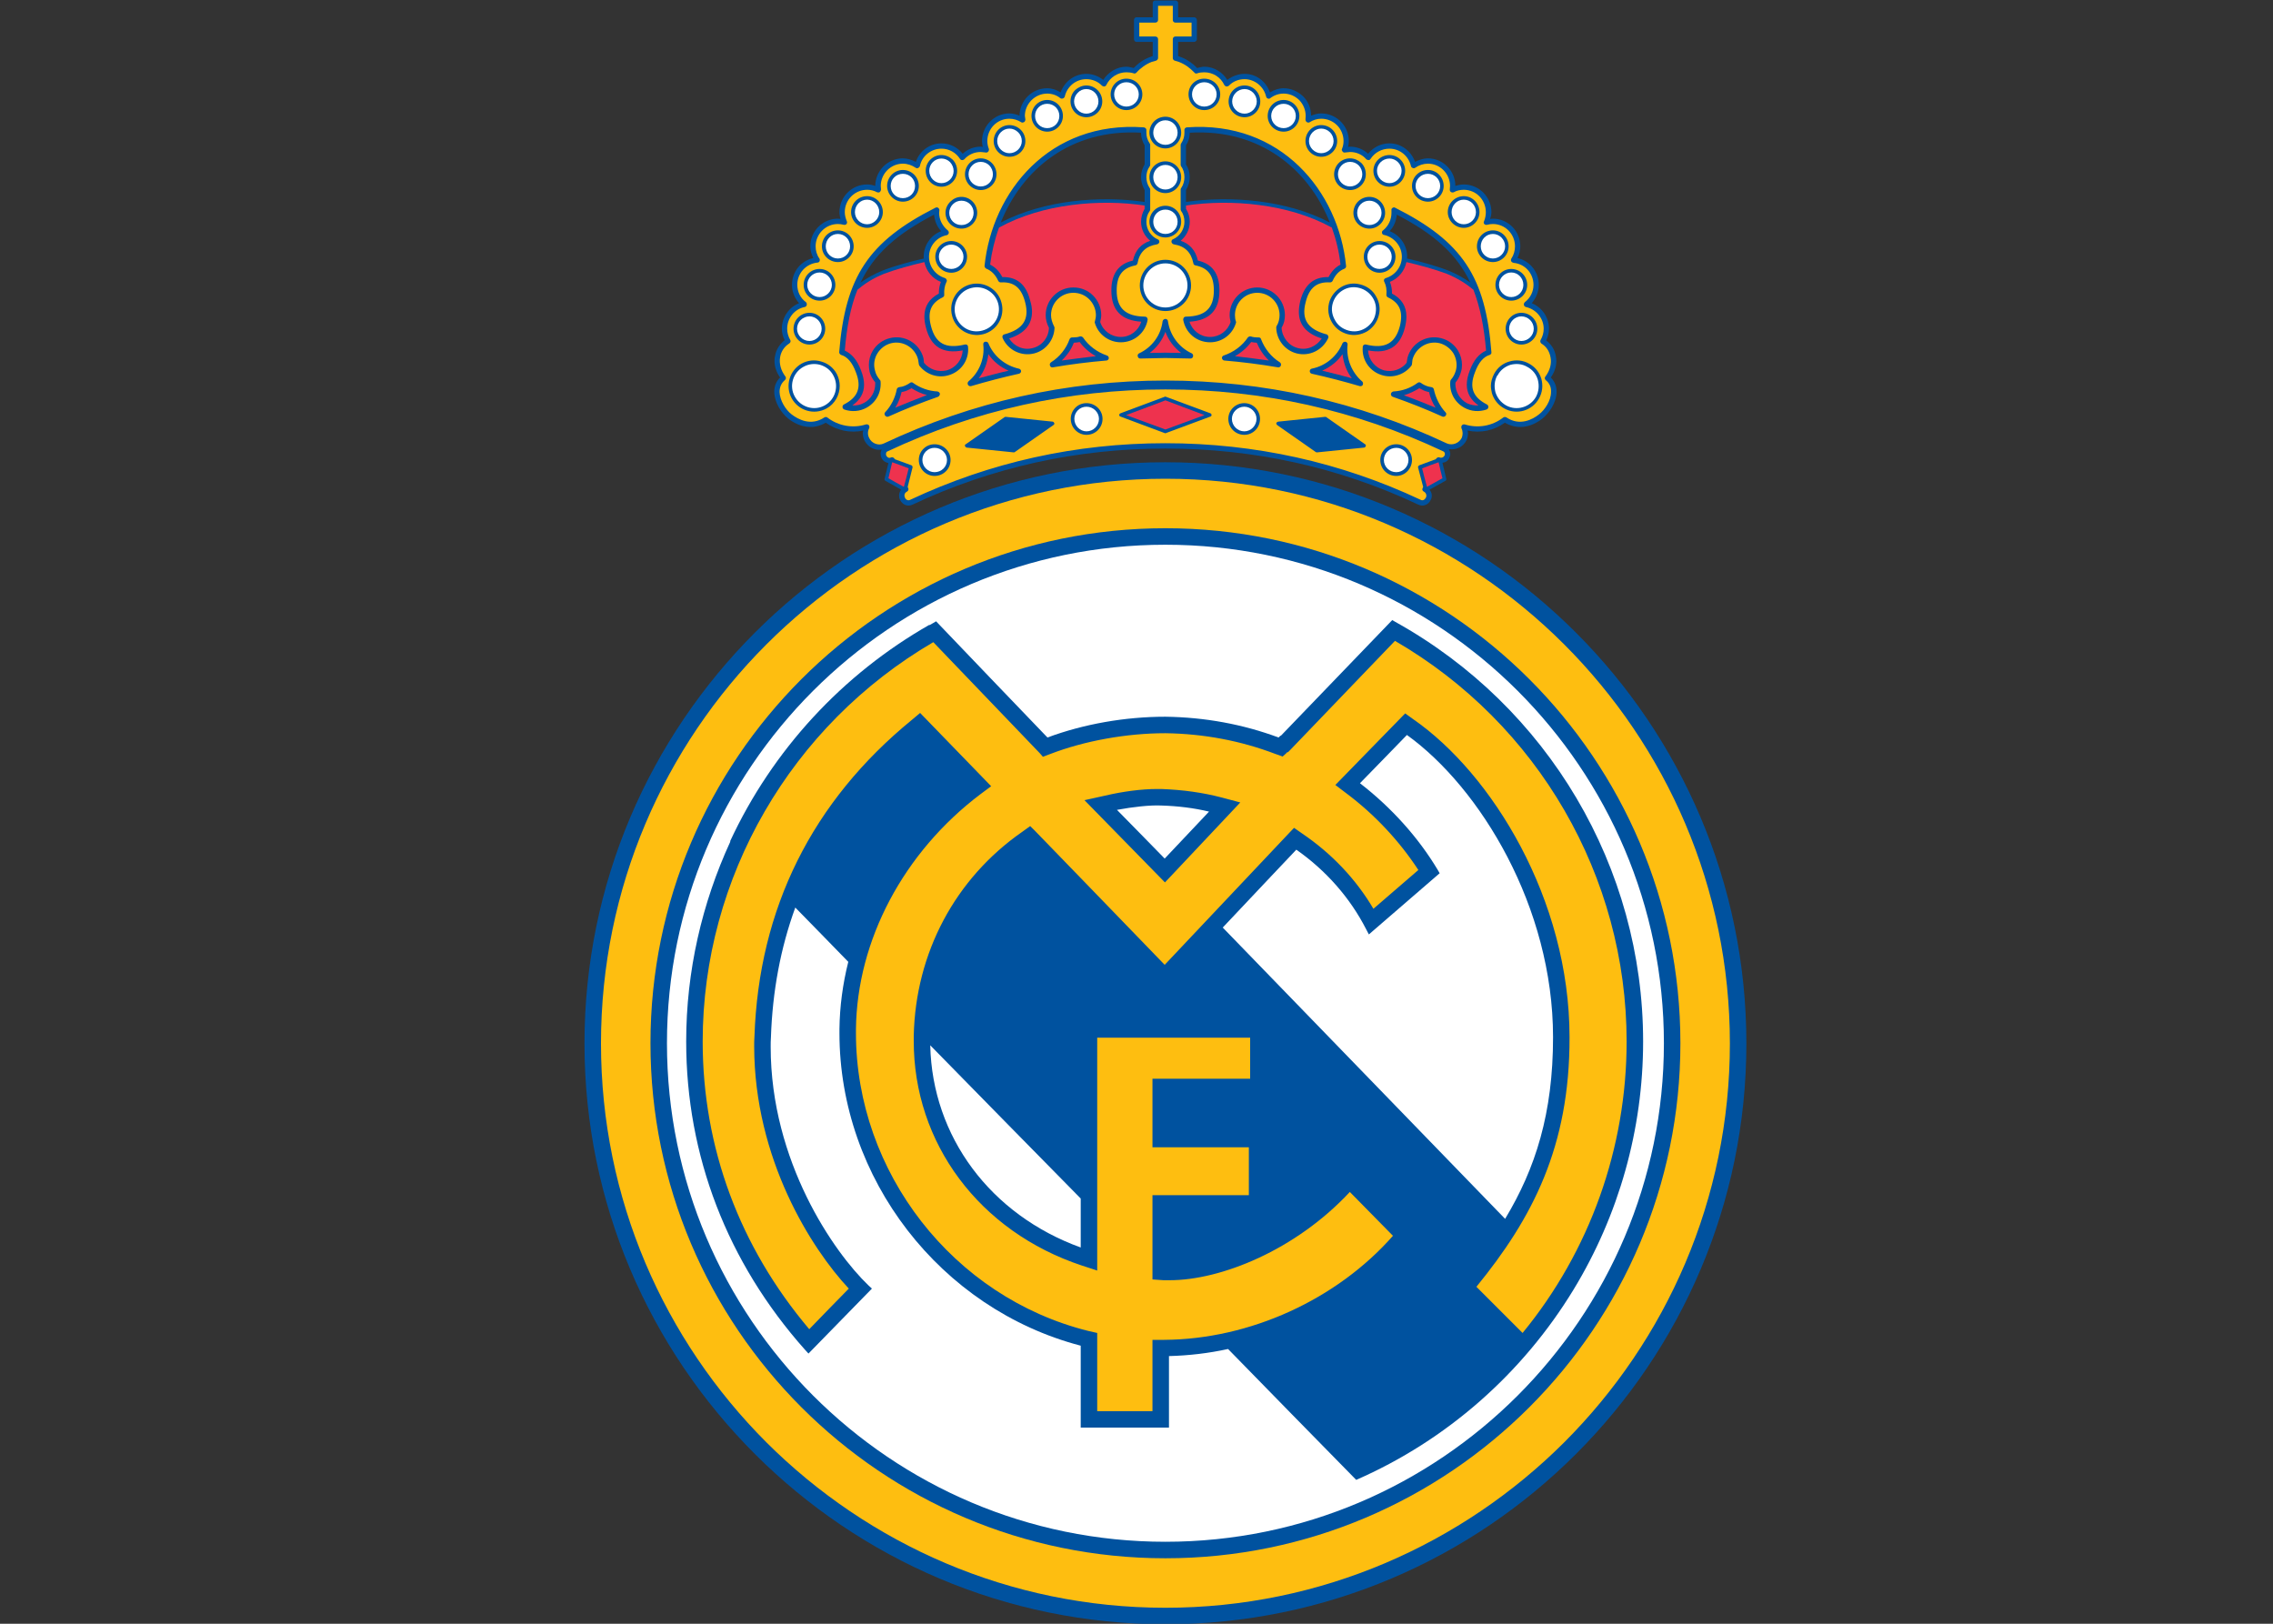 <?xml version="1.0" encoding="UTF-8"?>
<svg xmlns="http://www.w3.org/2000/svg" xmlns:xlink="http://www.w3.org/1999/xlink" width="35pt" height="25pt" viewBox="0 0 35 25" version="1.1">
<rect x="0" y="0" width="35" height="25" fill="#333333" stroke="none"/>
<g id="surface1">
<path style=" stroke:none;fill-rule:nonzero;fill:rgb(0%,32.157%,62.353%);fill-opacity:1;" d="M 23.879 5.812 C 23.934 5.734 23.965 5.648 23.965 5.559 C 23.965 5.535 23.961 5.508 23.957 5.484 C 23.941 5.383 23.887 5.301 23.809 5.242 C 23.836 5.184 23.852 5.125 23.852 5.062 C 23.852 4.887 23.742 4.73 23.586 4.668 C 23.652 4.59 23.695 4.492 23.695 4.387 C 23.695 4.184 23.555 4.016 23.367 3.973 C 23.395 3.918 23.41 3.855 23.41 3.793 C 23.41 3.559 23.223 3.367 22.988 3.367 C 22.973 3.367 22.961 3.371 22.945 3.371 C 22.957 3.336 22.965 3.301 22.965 3.266 C 22.965 3.031 22.773 2.84 22.539 2.84 C 22.496 2.84 22.453 2.848 22.41 2.863 C 22.41 2.629 22.219 2.438 21.988 2.438 C 21.918 2.438 21.852 2.461 21.789 2.492 C 21.73 2.324 21.574 2.207 21.395 2.207 C 21.266 2.207 21.148 2.266 21.066 2.367 C 20.992 2.297 20.891 2.258 20.789 2.258 C 20.789 2.258 20.77 2.258 20.758 2.262 C 20.766 2.23 20.77 2.203 20.77 2.172 C 20.77 1.938 20.578 1.746 20.344 1.746 C 20.289 1.746 20.238 1.762 20.188 1.781 C 20.188 1.668 20.145 1.562 20.066 1.484 C 19.984 1.406 19.879 1.359 19.766 1.359 C 19.691 1.359 19.621 1.383 19.555 1.422 C 19.496 1.254 19.344 1.137 19.164 1.137 C 19.066 1.137 18.977 1.172 18.898 1.23 C 18.824 1.109 18.691 1.027 18.543 1.027 C 18.508 1.027 18.469 1.039 18.434 1.047 C 18.363 0.973 18.277 0.914 18.184 0.879 C 18.184 0.879 18.16 0.871 18.141 0.863 C 18.141 0.824 18.141 0.695 18.141 0.645 C 18.203 0.645 18.387 0.645 18.387 0.645 C 18.41 0.645 18.43 0.625 18.43 0.602 L 18.43 0.309 C 18.43 0.285 18.41 0.266 18.387 0.266 C 18.387 0.266 18.203 0.266 18.141 0.266 C 18.141 0.207 18.141 0.047 18.141 0.047 C 18.141 0.023 18.121 0.008 18.098 0.008 L 17.789 0.008 C 17.766 0.008 17.75 0.023 17.75 0.047 C 17.75 0.047 17.75 0.207 17.75 0.266 C 17.688 0.266 17.5 0.266 17.5 0.266 C 17.477 0.266 17.461 0.285 17.461 0.309 L 17.461 0.602 C 17.461 0.625 17.477 0.645 17.5 0.645 C 17.5 0.645 17.688 0.645 17.75 0.645 C 17.75 0.695 17.75 0.824 17.75 0.863 C 17.727 0.871 17.707 0.879 17.707 0.879 C 17.609 0.914 17.527 0.973 17.457 1.047 C 17.418 1.039 17.383 1.027 17.344 1.027 C 17.199 1.027 17.066 1.109 16.988 1.23 C 16.914 1.172 16.824 1.137 16.727 1.137 C 16.547 1.137 16.391 1.254 16.332 1.422 C 16.27 1.383 16.199 1.359 16.125 1.359 C 15.891 1.359 15.703 1.547 15.699 1.781 C 15.652 1.762 15.598 1.746 15.543 1.746 C 15.312 1.746 15.121 1.938 15.121 2.172 C 15.121 2.199 15.125 2.23 15.133 2.262 C 15.117 2.258 15.102 2.258 15.102 2.258 C 14.996 2.258 14.898 2.297 14.824 2.367 C 14.742 2.266 14.625 2.207 14.496 2.207 C 14.316 2.207 14.16 2.324 14.102 2.492 C 14.039 2.461 13.973 2.438 13.902 2.438 C 13.668 2.438 13.48 2.629 13.477 2.863 C 13.438 2.848 13.395 2.84 13.352 2.84 C 13.117 2.84 12.926 3.031 12.926 3.266 C 12.926 3.301 12.934 3.336 12.941 3.371 C 12.93 3.371 12.914 3.367 12.902 3.367 C 12.668 3.367 12.477 3.559 12.477 3.793 C 12.477 3.855 12.496 3.918 12.523 3.973 C 12.332 4.016 12.195 4.184 12.195 4.387 C 12.195 4.492 12.234 4.59 12.305 4.668 C 12.148 4.73 12.039 4.887 12.039 5.062 C 12.039 5.125 12.055 5.184 12.082 5.238 C 12.004 5.301 11.949 5.383 11.934 5.484 C 11.926 5.508 11.926 5.535 11.926 5.559 C 11.926 5.648 11.957 5.734 12.012 5.812 C 11.953 5.871 11.922 5.945 11.922 6.031 C 11.922 6.031 11.922 6.035 11.922 6.035 C 11.926 6.203 12.035 6.363 12.137 6.445 C 12.328 6.594 12.539 6.613 12.715 6.508 C 12.883 6.629 13.094 6.672 13.293 6.629 C 13.289 6.641 13.285 6.652 13.285 6.668 C 13.285 6.703 13.293 6.742 13.309 6.777 C 13.34 6.84 13.391 6.887 13.453 6.91 C 13.496 6.926 13.535 6.93 13.578 6.922 C 13.574 6.93 13.57 6.938 13.566 6.945 C 13.555 6.977 13.559 7.016 13.574 7.051 C 13.59 7.086 13.617 7.109 13.652 7.121 C 13.66 7.125 13.668 7.129 13.68 7.129 L 13.621 7.371 C 13.617 7.383 13.621 7.395 13.633 7.402 L 13.875 7.539 C 13.855 7.566 13.844 7.598 13.844 7.633 C 13.844 7.652 13.848 7.676 13.859 7.695 C 13.895 7.773 13.977 7.805 14.051 7.77 C 15.27 7.195 16.578 6.906 17.945 6.906 C 19.312 6.906 20.621 7.195 21.84 7.77 C 21.914 7.805 21.996 7.773 22.031 7.695 C 22.043 7.676 22.047 7.652 22.047 7.633 C 22.047 7.598 22.035 7.566 22.012 7.539 L 22.258 7.402 C 22.27 7.395 22.273 7.383 22.27 7.371 L 22.211 7.125 C 22.254 7.121 22.297 7.098 22.316 7.051 C 22.324 7.031 22.332 7.012 22.332 6.988 C 22.332 6.973 22.328 6.957 22.324 6.945 C 22.32 6.934 22.312 6.926 22.309 6.914 C 22.418 6.934 22.531 6.883 22.582 6.777 C 22.598 6.742 22.605 6.703 22.605 6.668 C 22.605 6.652 22.598 6.641 22.598 6.629 C 22.797 6.672 23.008 6.629 23.172 6.508 C 23.352 6.613 23.559 6.594 23.75 6.445 C 23.852 6.363 23.965 6.203 23.969 6.035 C 23.969 6.035 23.969 6.031 23.969 6.031 C 23.969 5.945 23.938 5.871 23.879 5.812 Z M 14.223 3.953 C 14.223 3.965 14.223 3.973 14.227 3.98 C 14.02 4.027 13.785 4.09 13.594 4.164 C 13.457 4.219 13.344 4.285 13.25 4.352 C 13.457 3.914 13.809 3.602 14.383 3.305 C 14.391 3.398 14.426 3.488 14.492 3.559 C 14.332 3.621 14.223 3.777 14.223 3.953 Z M 17.625 2.531 C 17.59 2.59 17.57 2.656 17.57 2.727 C 17.57 2.797 17.59 2.863 17.625 2.926 C 17.625 2.934 17.625 3.027 17.625 3.109 C 16.953 3.012 16.086 3.074 15.41 3.426 C 15.734 2.617 16.48 1.98 17.57 2.043 C 17.57 2.113 17.59 2.18 17.625 2.238 C 17.625 2.254 17.625 2.516 17.625 2.531 Z M 18.262 3.109 C 18.262 3.027 18.262 2.934 18.262 2.926 C 18.301 2.863 18.32 2.797 18.32 2.727 C 18.32 2.656 18.301 2.59 18.262 2.531 C 18.262 2.516 18.262 2.254 18.262 2.238 C 18.301 2.18 18.32 2.113 18.32 2.043 C 19.41 1.98 20.156 2.617 20.477 3.426 C 19.805 3.074 18.938 3.012 18.262 3.109 Z M 22.297 4.164 C 22.105 4.09 21.871 4.027 21.664 3.98 C 21.664 3.973 21.668 3.965 21.668 3.953 C 21.668 3.777 21.559 3.621 21.398 3.559 C 21.465 3.488 21.5 3.398 21.508 3.305 C 22.082 3.602 22.434 3.914 22.641 4.352 C 22.547 4.285 22.434 4.219 22.297 4.164 Z M 22.297 4.164 "/>
<path style=" stroke:none;fill-rule:nonzero;fill:rgb(93.333%,19.608%,30.588%);fill-opacity:1;" d="M 22.766 6.242 C 22.703 6.246 22.641 6.234 22.586 6.207 C 22.477 6.145 22.41 6.031 22.41 5.91 C 22.41 5.902 22.414 5.895 22.414 5.887 C 22.453 5.84 22.48 5.785 22.496 5.727 C 22.508 5.691 22.512 5.652 22.512 5.617 C 22.512 5.543 22.492 5.469 22.453 5.402 C 22.395 5.305 22.301 5.234 22.191 5.207 C 21.965 5.148 21.73 5.285 21.672 5.512 C 21.672 5.512 21.664 5.559 21.66 5.586 C 21.578 5.688 21.445 5.734 21.316 5.703 C 21.172 5.664 21.074 5.539 21.066 5.395 C 21.371 5.453 21.559 5.34 21.633 5.043 C 21.648 4.984 21.656 4.926 21.656 4.875 C 21.656 4.715 21.582 4.598 21.434 4.52 C 21.434 4.512 21.434 4.508 21.434 4.504 C 21.434 4.445 21.422 4.391 21.402 4.34 C 21.531 4.289 21.629 4.172 21.656 4.035 C 21.859 4.082 22.09 4.145 22.277 4.215 C 22.449 4.285 22.586 4.375 22.688 4.461 C 22.789 4.723 22.852 5.027 22.883 5.398 C 22.777 5.445 22.691 5.543 22.633 5.703 C 22.602 5.781 22.586 5.855 22.586 5.922 C 22.586 6.055 22.648 6.16 22.766 6.242 Z M 22.766 6.242 "/>
<path style=" stroke:none;fill-rule:nonzero;fill:rgb(93.333%,19.608%,30.588%);fill-opacity:1;" d="M 20.352 5.211 C 20.273 5.332 20.129 5.398 19.984 5.359 C 19.844 5.324 19.742 5.195 19.734 5.047 C 19.77 4.988 19.785 4.922 19.785 4.852 C 19.785 4.617 19.594 4.426 19.359 4.426 C 19.125 4.426 18.934 4.617 18.934 4.852 C 18.934 4.887 18.941 4.922 18.949 4.957 C 18.906 5.094 18.777 5.188 18.633 5.188 C 18.484 5.188 18.359 5.09 18.316 4.953 C 18.625 4.934 18.777 4.777 18.777 4.473 C 18.777 4.215 18.668 4.062 18.445 4.012 C 18.41 3.855 18.32 3.754 18.18 3.707 C 18.266 3.637 18.32 3.531 18.32 3.414 C 18.32 3.344 18.301 3.277 18.262 3.215 C 18.262 3.211 18.262 3.191 18.262 3.164 C 18.949 3.062 19.836 3.133 20.508 3.504 C 20.574 3.688 20.621 3.883 20.641 4.074 C 20.566 4.113 20.504 4.176 20.457 4.266 C 20.23 4.262 20.09 4.379 20.023 4.629 C 20.008 4.691 20 4.75 20 4.801 C 20 5 20.117 5.137 20.352 5.211 Z M 20.352 5.211 "/>
<path style=" stroke:none;fill-rule:nonzero;fill:rgb(93.333%,19.608%,30.588%);fill-opacity:1;" d="M 17.711 3.707 C 17.57 3.754 17.48 3.855 17.445 4.012 C 17.223 4.062 17.113 4.215 17.113 4.473 C 17.113 4.777 17.266 4.934 17.574 4.953 C 17.531 5.09 17.406 5.188 17.258 5.188 C 17.113 5.188 16.984 5.094 16.941 4.957 C 16.949 4.922 16.957 4.887 16.957 4.852 C 16.957 4.738 16.91 4.629 16.832 4.551 C 16.75 4.469 16.645 4.426 16.527 4.426 C 16.293 4.426 16.102 4.617 16.102 4.852 C 16.102 4.922 16.121 4.988 16.152 5.047 C 16.148 5.195 16.047 5.324 15.902 5.359 C 15.758 5.398 15.613 5.332 15.539 5.211 C 15.773 5.137 15.891 5 15.891 4.801 C 15.891 4.75 15.883 4.691 15.863 4.629 C 15.801 4.379 15.66 4.262 15.434 4.266 C 15.387 4.176 15.324 4.113 15.246 4.074 C 15.27 3.883 15.316 3.688 15.383 3.504 C 16.055 3.133 16.941 3.062 17.625 3.164 C 17.625 3.191 17.625 3.211 17.625 3.215 C 17.59 3.277 17.57 3.344 17.57 3.414 C 17.57 3.531 17.625 3.637 17.711 3.707 Z M 17.711 3.707 "/>
<path style=" stroke:none;fill-rule:nonzero;fill:rgb(93.333%,19.608%,30.588%);fill-opacity:1;" d="M 14.457 4.52 C 14.309 4.598 14.234 4.715 14.234 4.875 C 14.234 4.926 14.242 4.984 14.258 5.043 C 14.332 5.34 14.52 5.453 14.824 5.395 C 14.816 5.539 14.719 5.664 14.574 5.703 C 14.445 5.734 14.312 5.688 14.227 5.586 C 14.227 5.562 14.219 5.512 14.219 5.512 C 14.16 5.285 13.926 5.148 13.699 5.207 C 13.59 5.234 13.496 5.305 13.438 5.402 C 13.398 5.469 13.379 5.543 13.379 5.617 C 13.379 5.652 13.383 5.691 13.391 5.727 C 13.406 5.785 13.438 5.84 13.477 5.887 C 13.477 5.895 13.477 5.902 13.477 5.91 C 13.477 6.031 13.414 6.145 13.305 6.203 C 13.25 6.234 13.188 6.246 13.125 6.242 C 13.242 6.16 13.305 6.055 13.305 5.922 C 13.305 5.855 13.289 5.781 13.258 5.703 C 13.199 5.543 13.113 5.445 13.008 5.398 C 13.039 5.027 13.098 4.723 13.203 4.461 C 13.305 4.375 13.438 4.285 13.613 4.215 C 13.801 4.145 14.031 4.082 14.234 4.035 C 14.262 4.172 14.355 4.289 14.488 4.34 C 14.469 4.391 14.457 4.445 14.457 4.504 C 14.457 4.508 14.457 4.512 14.457 4.52 Z M 14.457 4.52 "/>
<path style=" stroke:none;fill-rule:nonzero;fill:rgb(93.333%,19.608%,30.588%);fill-opacity:1;" d="M 21.617 6.086 C 21.699 6.062 21.781 6.023 21.855 5.977 C 21.895 6 21.934 6.02 21.98 6.031 C 21.98 6.031 21.992 6.035 22.004 6.035 C 22.023 6.121 22.059 6.203 22.105 6.277 C 21.945 6.211 21.781 6.145 21.617 6.086 Z M 21.617 6.086 "/>
<path style=" stroke:none;fill-rule:nonzero;fill:rgb(93.333%,19.608%,30.588%);fill-opacity:1;" d="M 17.945 5.43 C 17.945 5.43 17.816 5.434 17.703 5.434 C 17.812 5.352 17.898 5.238 17.945 5.109 C 17.992 5.238 18.078 5.352 18.188 5.434 C 18.074 5.434 17.945 5.43 17.945 5.43 Z M 17.945 5.43 "/>
<path style=" stroke:none;fill-rule:nonzero;fill:rgb(93.333%,19.608%,30.588%);fill-opacity:1;" d="M 13.785 6.277 C 13.832 6.203 13.863 6.121 13.883 6.035 C 13.898 6.035 13.91 6.031 13.91 6.031 C 13.957 6.02 13.996 6 14.035 5.977 C 14.109 6.023 14.188 6.062 14.273 6.082 C 14.109 6.145 13.945 6.211 13.785 6.277 Z M 13.785 6.277 "/>
<path style=" stroke:none;fill-rule:nonzero;fill:rgb(93.333%,19.608%,30.588%);fill-opacity:1;" d="M 15.07 5.824 C 15.156 5.719 15.203 5.586 15.219 5.453 C 15.297 5.566 15.402 5.652 15.531 5.707 C 15.375 5.742 15.223 5.785 15.07 5.824 Z M 15.07 5.824 "/>
<path style=" stroke:none;fill-rule:nonzero;fill:rgb(93.333%,19.608%,30.588%);fill-opacity:1;" d="M 16.348 5.551 C 16.43 5.473 16.496 5.379 16.535 5.277 C 16.566 5.277 16.594 5.27 16.625 5.266 C 16.691 5.355 16.777 5.43 16.875 5.484 C 16.699 5.504 16.523 5.527 16.348 5.551 Z M 16.348 5.551 "/>
<path style=" stroke:none;fill-rule:nonzero;fill:rgb(93.333%,19.608%,30.588%);fill-opacity:1;" d="M 19.016 5.484 C 19.113 5.43 19.199 5.355 19.266 5.266 C 19.293 5.27 19.324 5.277 19.352 5.277 C 19.395 5.379 19.457 5.473 19.539 5.551 C 19.367 5.527 19.191 5.504 19.016 5.484 Z M 19.016 5.484 "/>
<path style=" stroke:none;fill-rule:nonzero;fill:rgb(93.333%,19.608%,30.588%);fill-opacity:1;" d="M 20.359 5.707 C 20.484 5.652 20.594 5.566 20.672 5.453 C 20.688 5.586 20.734 5.719 20.816 5.824 C 20.668 5.785 20.512 5.742 20.359 5.707 Z M 20.359 5.707 "/>
<path style=" stroke:none;fill-rule:nonzero;fill:rgb(100%,100%,100%);fill-opacity:1;" d="M 17.156 1.453 C 17.156 1.348 17.242 1.266 17.344 1.266 C 17.449 1.266 17.535 1.348 17.535 1.453 C 17.535 1.559 17.449 1.641 17.344 1.641 C 17.242 1.641 17.156 1.559 17.156 1.453 Z M 17.156 1.453 "/>
<path style=" stroke:none;fill-rule:nonzero;fill:rgb(100%,100%,100%);fill-opacity:1;" d="M 17.758 2.043 C 17.758 1.938 17.84 1.852 17.945 1.852 C 18.051 1.852 18.133 1.938 18.133 2.043 C 18.133 2.145 18.051 2.23 17.945 2.23 C 17.84 2.23 17.758 2.145 17.758 2.043 Z M 17.758 2.043 "/>
<path style=" stroke:none;fill-rule:nonzero;fill:rgb(100%,100%,100%);fill-opacity:1;" d="M 17.758 2.727 C 17.758 2.625 17.84 2.539 17.945 2.539 C 18.051 2.539 18.133 2.625 18.133 2.727 C 18.133 2.832 18.051 2.918 17.945 2.918 C 17.84 2.918 17.758 2.832 17.758 2.727 Z M 17.758 2.727 "/>
<path style=" stroke:none;fill-rule:nonzero;fill:rgb(100%,100%,100%);fill-opacity:1;" d="M 17.758 3.414 C 17.758 3.309 17.84 3.227 17.945 3.227 C 18.051 3.227 18.133 3.309 18.133 3.414 C 18.133 3.52 18.051 3.602 17.945 3.602 C 17.84 3.602 17.758 3.52 17.758 3.414 Z M 17.758 3.414 "/>
<path style=" stroke:none;fill-rule:nonzero;fill:rgb(100%,100%,100%);fill-opacity:1;" d="M 16.539 1.562 C 16.539 1.512 16.559 1.465 16.594 1.43 C 16.629 1.391 16.676 1.371 16.727 1.371 C 16.832 1.371 16.914 1.457 16.914 1.562 C 16.914 1.664 16.832 1.75 16.727 1.75 C 16.625 1.75 16.539 1.664 16.539 1.562 Z M 16.539 1.562 "/>
<path style=" stroke:none;fill-rule:nonzero;fill:rgb(100%,100%,100%);fill-opacity:1;" d="M 15.938 1.785 C 15.938 1.68 16.02 1.598 16.125 1.598 C 16.23 1.598 16.312 1.68 16.312 1.785 C 16.312 1.891 16.23 1.973 16.125 1.973 C 16.02 1.973 15.938 1.891 15.938 1.785 Z M 15.938 1.785 "/>
<path style=" stroke:none;fill-rule:nonzero;fill:rgb(100%,100%,100%);fill-opacity:1;" d="M 15.355 2.172 C 15.355 2.066 15.441 1.98 15.543 1.98 C 15.594 1.98 15.641 2 15.68 2.039 C 15.715 2.074 15.734 2.121 15.734 2.172 C 15.734 2.273 15.648 2.359 15.543 2.359 C 15.441 2.359 15.355 2.273 15.355 2.172 Z M 15.355 2.172 "/>
<path style=" stroke:none;fill-rule:nonzero;fill:rgb(100%,100%,100%);fill-opacity:1;" d="M 14.914 2.684 C 14.914 2.578 14.996 2.492 15.102 2.492 C 15.207 2.492 15.289 2.578 15.289 2.684 C 15.289 2.785 15.207 2.871 15.102 2.871 C 14.996 2.871 14.914 2.785 14.914 2.684 Z M 14.914 2.684 "/>
<path style=" stroke:none;fill-rule:nonzero;fill:rgb(100%,100%,100%);fill-opacity:1;" d="M 14.309 2.629 C 14.309 2.527 14.391 2.441 14.496 2.441 C 14.547 2.441 14.594 2.461 14.629 2.496 C 14.664 2.535 14.684 2.582 14.684 2.633 C 14.684 2.734 14.602 2.82 14.496 2.82 C 14.391 2.82 14.309 2.734 14.309 2.629 Z M 14.309 2.629 "/>
<path style=" stroke:none;fill-rule:nonzero;fill:rgb(100%,100%,100%);fill-opacity:1;" d="M 13.715 2.863 C 13.715 2.758 13.797 2.676 13.902 2.676 C 14.008 2.676 14.09 2.758 14.09 2.863 C 14.09 2.969 14.008 3.051 13.902 3.051 C 13.797 3.051 13.715 2.969 13.715 2.863 Z M 13.715 2.863 "/>
<path style=" stroke:none;fill-rule:nonzero;fill:rgb(100%,100%,100%);fill-opacity:1;" d="M 13.164 3.266 C 13.164 3.16 13.246 3.074 13.352 3.074 C 13.453 3.074 13.539 3.16 13.539 3.266 C 13.539 3.367 13.453 3.453 13.352 3.453 C 13.246 3.453 13.164 3.367 13.164 3.266 Z M 13.164 3.266 "/>
<path style=" stroke:none;fill-rule:nonzero;fill:rgb(100%,100%,100%);fill-opacity:1;" d="M 12.715 3.793 C 12.715 3.688 12.797 3.602 12.902 3.602 C 13.008 3.602 13.09 3.688 13.09 3.793 C 13.09 3.895 13.008 3.98 12.902 3.98 C 12.797 3.98 12.715 3.895 12.715 3.793 Z M 12.715 3.793 "/>
<path style=" stroke:none;fill-rule:nonzero;fill:rgb(100%,100%,100%);fill-opacity:1;" d="M 12.43 4.387 C 12.43 4.281 12.516 4.195 12.621 4.195 C 12.723 4.195 12.809 4.281 12.809 4.387 C 12.809 4.488 12.723 4.574 12.621 4.574 C 12.516 4.574 12.43 4.488 12.43 4.387 Z M 12.43 4.387 "/>
<path style=" stroke:none;fill-rule:nonzero;fill:rgb(100%,100%,100%);fill-opacity:1;" d="M 12.273 5.062 C 12.273 4.957 12.359 4.871 12.465 4.871 C 12.566 4.871 12.652 4.957 12.652 5.062 C 12.652 5.164 12.566 5.25 12.465 5.25 C 12.359 5.25 12.273 5.164 12.273 5.062 Z M 12.273 5.062 "/>
<path style=" stroke:none;fill-rule:nonzero;fill:rgb(100%,100%,100%);fill-opacity:1;" d="M 14.617 3.277 C 14.617 3.227 14.637 3.18 14.672 3.145 C 14.707 3.109 14.754 3.09 14.805 3.09 C 14.91 3.09 14.992 3.172 14.992 3.277 C 14.992 3.383 14.91 3.465 14.805 3.465 C 14.699 3.465 14.617 3.383 14.617 3.277 Z M 14.617 3.277 "/>
<path style=" stroke:none;fill-rule:nonzero;fill:rgb(100%,100%,100%);fill-opacity:1;" d="M 14.457 3.953 C 14.457 3.852 14.543 3.766 14.648 3.766 C 14.75 3.766 14.836 3.852 14.836 3.953 C 14.836 4.059 14.75 4.141 14.648 4.141 C 14.543 4.141 14.457 4.059 14.457 3.953 Z M 14.457 3.953 "/>
<path style=" stroke:none;fill-rule:nonzero;fill:rgb(100%,100%,100%);fill-opacity:1;" d="M 17.605 4.395 C 17.605 4.207 17.758 4.055 17.945 4.055 C 18.133 4.055 18.285 4.207 18.285 4.395 C 18.285 4.582 18.133 4.734 17.945 4.734 C 17.758 4.734 17.605 4.582 17.605 4.395 Z M 17.605 4.395 "/>
<path style=" stroke:none;fill-rule:nonzero;fill:rgb(100%,100%,100%);fill-opacity:1;" d="M 14.867 5.055 C 14.789 5.008 14.734 4.934 14.711 4.848 C 14.664 4.664 14.773 4.48 14.957 4.434 C 15.137 4.387 15.324 4.496 15.371 4.676 C 15.418 4.859 15.309 5.043 15.125 5.09 C 15.039 5.113 14.945 5.102 14.867 5.055 Z M 14.867 5.055 "/>
<path style=" stroke:none;fill-rule:nonzero;fill:rgb(100%,100%,100%);fill-opacity:1;" d="M 12.238 6.105 C 12.148 5.945 12.207 5.738 12.371 5.648 C 12.453 5.602 12.543 5.594 12.629 5.617 C 12.719 5.645 12.789 5.699 12.832 5.781 C 12.922 5.945 12.863 6.152 12.699 6.242 C 12.535 6.332 12.328 6.27 12.238 6.105 Z M 12.238 6.105 "/>
<path style=" stroke:none;fill-rule:nonzero;fill:rgb(100%,100%,100%);fill-opacity:1;" d="M 18.355 1.453 C 18.355 1.402 18.375 1.355 18.41 1.32 C 18.445 1.285 18.496 1.266 18.543 1.266 C 18.648 1.266 18.734 1.348 18.734 1.453 C 18.734 1.559 18.648 1.641 18.543 1.641 C 18.441 1.641 18.355 1.559 18.355 1.453 Z M 18.355 1.453 "/>
<path style=" stroke:none;fill-rule:nonzero;fill:rgb(100%,100%,100%);fill-opacity:1;" d="M 18.973 1.562 C 18.973 1.457 19.059 1.371 19.164 1.371 C 19.266 1.371 19.352 1.457 19.352 1.562 C 19.352 1.664 19.266 1.75 19.164 1.75 C 19.059 1.75 18.973 1.664 18.973 1.562 Z M 18.973 1.562 "/>
<path style=" stroke:none;fill-rule:nonzero;fill:rgb(100%,100%,100%);fill-opacity:1;" d="M 19.574 1.785 C 19.574 1.68 19.66 1.598 19.766 1.598 C 19.867 1.598 19.953 1.68 19.953 1.785 C 19.953 1.891 19.867 1.973 19.766 1.973 C 19.66 1.973 19.574 1.891 19.574 1.785 Z M 19.574 1.785 "/>
<path style=" stroke:none;fill-rule:nonzero;fill:rgb(100%,100%,100%);fill-opacity:1;" d="M 20.156 2.172 C 20.156 2.066 20.242 1.98 20.344 1.98 C 20.449 1.98 20.535 2.066 20.535 2.172 C 20.535 2.273 20.449 2.359 20.344 2.359 C 20.242 2.359 20.156 2.273 20.156 2.172 Z M 20.156 2.172 "/>
<path style=" stroke:none;fill-rule:nonzero;fill:rgb(100%,100%,100%);fill-opacity:1;" d="M 20.602 2.684 C 20.602 2.578 20.684 2.492 20.789 2.492 C 20.84 2.492 20.887 2.512 20.922 2.547 C 20.957 2.582 20.977 2.633 20.977 2.684 C 20.977 2.785 20.891 2.871 20.789 2.871 C 20.684 2.871 20.602 2.785 20.602 2.684 Z M 20.602 2.684 "/>
<path style=" stroke:none;fill-rule:nonzero;fill:rgb(100%,100%,100%);fill-opacity:1;" d="M 21.203 2.629 C 21.203 2.527 21.289 2.441 21.395 2.441 C 21.496 2.441 21.582 2.527 21.582 2.629 C 21.582 2.734 21.496 2.82 21.395 2.82 C 21.289 2.82 21.203 2.734 21.203 2.629 Z M 21.203 2.629 "/>
<path style=" stroke:none;fill-rule:nonzero;fill:rgb(100%,100%,100%);fill-opacity:1;" d="M 21.797 2.863 C 21.797 2.758 21.883 2.676 21.988 2.676 C 22.09 2.676 22.176 2.758 22.176 2.863 C 22.176 2.969 22.09 3.051 21.988 3.051 C 21.883 3.051 21.797 2.969 21.797 2.863 Z M 21.797 2.863 "/>
<path style=" stroke:none;fill-rule:nonzero;fill:rgb(100%,100%,100%);fill-opacity:1;" d="M 22.352 3.266 C 22.352 3.16 22.434 3.074 22.539 3.074 C 22.645 3.074 22.727 3.16 22.727 3.266 C 22.727 3.367 22.645 3.453 22.539 3.453 C 22.434 3.453 22.352 3.367 22.352 3.266 Z M 22.352 3.266 "/>
<path style=" stroke:none;fill-rule:nonzero;fill:rgb(100%,100%,100%);fill-opacity:1;" d="M 22.801 3.793 C 22.801 3.688 22.883 3.602 22.988 3.602 C 23.09 3.602 23.176 3.688 23.176 3.793 C 23.176 3.895 23.09 3.98 22.988 3.98 C 22.883 3.98 22.801 3.895 22.801 3.793 Z M 22.801 3.793 "/>
<path style=" stroke:none;fill-rule:nonzero;fill:rgb(100%,100%,100%);fill-opacity:1;" d="M 23.082 4.387 C 23.082 4.281 23.168 4.195 23.27 4.195 C 23.375 4.195 23.457 4.281 23.457 4.387 C 23.457 4.488 23.375 4.574 23.27 4.574 C 23.168 4.574 23.082 4.488 23.082 4.387 Z M 23.082 4.387 "/>
<path style=" stroke:none;fill-rule:nonzero;fill:rgb(100%,100%,100%);fill-opacity:1;" d="M 23.238 5.062 C 23.238 4.957 23.324 4.871 23.426 4.871 C 23.531 4.871 23.617 4.957 23.617 5.062 C 23.617 5.164 23.531 5.25 23.426 5.25 C 23.324 5.25 23.238 5.164 23.238 5.062 Z M 23.238 5.062 "/>
<path style=" stroke:none;fill-rule:nonzero;fill:rgb(100%,100%,100%);fill-opacity:1;" d="M 20.898 3.277 C 20.898 3.172 20.98 3.09 21.086 3.09 C 21.188 3.09 21.273 3.172 21.273 3.277 C 21.273 3.383 21.188 3.465 21.086 3.465 C 20.98 3.465 20.898 3.383 20.898 3.277 Z M 20.898 3.277 "/>
<path style=" stroke:none;fill-rule:nonzero;fill:rgb(100%,100%,100%);fill-opacity:1;" d="M 21.055 3.953 C 21.055 3.852 21.137 3.766 21.242 3.766 C 21.348 3.766 21.43 3.852 21.43 3.953 C 21.43 4.059 21.348 4.141 21.242 4.141 C 21.137 4.141 21.055 4.059 21.055 3.953 Z M 21.055 3.953 "/>
<path style=" stroke:none;fill-rule:nonzero;fill:rgb(100%,100%,100%);fill-opacity:1;" d="M 20.766 5.09 C 20.676 5.066 20.602 5.012 20.559 4.934 C 20.512 4.855 20.496 4.766 20.52 4.676 C 20.543 4.59 20.598 4.516 20.676 4.469 C 20.754 4.422 20.844 4.41 20.934 4.434 C 21.02 4.457 21.094 4.512 21.141 4.59 C 21.188 4.668 21.199 4.758 21.176 4.848 C 21.156 4.934 21.098 5.008 21.02 5.055 C 20.941 5.102 20.852 5.113 20.766 5.09 Z M 20.766 5.09 "/>
<path style=" stroke:none;fill-rule:nonzero;fill:rgb(100%,100%,100%);fill-opacity:1;" d="M 23.191 6.242 C 23.109 6.195 23.055 6.125 23.027 6.039 C 23.004 5.949 23.012 5.859 23.055 5.781 C 23.055 5.781 23.059 5.781 23.059 5.781 C 23.102 5.699 23.172 5.645 23.258 5.617 C 23.348 5.594 23.438 5.602 23.516 5.648 C 23.598 5.691 23.656 5.762 23.68 5.848 C 23.703 5.938 23.695 6.027 23.652 6.109 C 23.562 6.27 23.355 6.332 23.191 6.242 Z M 23.191 6.242 "/>
<path style=" stroke:none;fill-rule:nonzero;fill:rgb(100%,100%,100%);fill-opacity:1;" d="M 16.543 6.449 C 16.543 6.398 16.562 6.352 16.598 6.316 C 16.633 6.281 16.68 6.262 16.73 6.262 C 16.836 6.262 16.922 6.348 16.922 6.449 C 16.922 6.555 16.836 6.641 16.73 6.641 C 16.629 6.641 16.543 6.555 16.543 6.449 Z M 16.543 6.449 "/>
<path style=" stroke:none;fill-rule:nonzero;fill:rgb(100%,100%,100%);fill-opacity:1;" d="M 14.203 7.082 C 14.203 7.031 14.223 6.984 14.258 6.949 C 14.293 6.914 14.34 6.895 14.391 6.895 C 14.496 6.895 14.582 6.98 14.582 7.082 C 14.582 7.188 14.496 7.27 14.391 7.27 C 14.289 7.27 14.203 7.188 14.203 7.082 Z M 14.203 7.082 "/>
<path style=" stroke:none;fill-rule:nonzero;fill:rgb(93.333%,19.608%,30.588%);fill-opacity:1;" d="M 17.945 6.164 C 17.961 6.172 18.438 6.348 18.547 6.391 C 18.438 6.43 17.961 6.609 17.945 6.613 C 17.93 6.609 17.453 6.43 17.34 6.391 C 17.453 6.348 17.93 6.172 17.945 6.164 Z M 17.945 6.164 "/>
<path style=" stroke:none;fill-rule:nonzero;fill:rgb(93.333%,19.608%,30.588%);fill-opacity:1;" d="M 13.738 7.117 C 13.781 7.133 13.957 7.195 13.992 7.211 C 13.984 7.246 13.934 7.445 13.918 7.496 C 13.871 7.473 13.707 7.379 13.68 7.363 C 13.688 7.332 13.727 7.16 13.738 7.117 Z M 13.738 7.117 "/>
<path style=" stroke:none;fill-rule:nonzero;fill:rgb(100%,100%,100%);fill-opacity:1;" d="M 18.969 6.449 C 18.969 6.348 19.055 6.262 19.16 6.262 C 19.262 6.262 19.348 6.348 19.348 6.449 C 19.348 6.555 19.262 6.641 19.16 6.641 C 19.055 6.641 18.969 6.555 18.969 6.449 Z M 18.969 6.449 "/>
<path style=" stroke:none;fill-rule:nonzero;fill:rgb(100%,100%,100%);fill-opacity:1;" d="M 21.309 7.082 C 21.309 6.977 21.395 6.895 21.5 6.895 C 21.602 6.895 21.688 6.977 21.688 7.082 C 21.688 7.188 21.602 7.27 21.5 7.27 C 21.395 7.27 21.309 7.188 21.309 7.082 Z M 21.309 7.082 "/>
<path style=" stroke:none;fill-rule:nonzero;fill:rgb(99.608%,74.51%,6.275%);fill-opacity:1;" d="M 22.223 6.949 C 20.879 6.316 19.441 5.996 17.945 5.996 C 16.449 5.996 15.012 6.316 13.668 6.949 C 13.656 6.953 13.648 6.961 13.645 6.973 C 13.641 6.984 13.641 7.004 13.648 7.016 C 13.656 7.031 13.664 7.039 13.68 7.047 C 13.691 7.051 13.707 7.051 13.719 7.043 C 13.73 7.039 13.742 7.039 13.75 7.043 C 13.762 7.047 13.77 7.055 13.773 7.062 L 13.777 7.07 L 14.035 7.164 C 14.047 7.172 14.055 7.184 14.051 7.199 L 13.977 7.496 L 13.984 7.516 C 13.996 7.535 13.984 7.559 13.965 7.57 C 13.93 7.586 13.918 7.625 13.934 7.66 C 13.945 7.691 13.98 7.715 14.016 7.695 C 15.246 7.117 16.566 6.824 17.945 6.824 C 19.324 6.824 20.645 7.117 21.875 7.695 C 21.91 7.715 21.941 7.691 21.957 7.66 C 21.973 7.625 21.957 7.586 21.926 7.57 C 21.902 7.559 21.895 7.535 21.906 7.516 L 21.914 7.496 L 21.836 7.199 C 21.832 7.184 21.84 7.172 21.855 7.164 L 22.109 7.07 L 22.113 7.062 C 22.121 7.055 22.129 7.047 22.137 7.043 C 22.148 7.039 22.16 7.039 22.168 7.043 C 22.195 7.055 22.227 7.043 22.242 7.016 C 22.25 7.004 22.25 6.984 22.246 6.973 C 22.242 6.961 22.234 6.953 22.223 6.949 Z M 14.391 7.328 C 14.258 7.328 14.148 7.219 14.148 7.082 C 14.148 7.016 14.172 6.957 14.219 6.91 C 14.266 6.863 14.328 6.84 14.391 6.84 C 14.527 6.84 14.637 6.949 14.637 7.082 C 14.637 7.219 14.527 7.328 14.391 7.328 Z M 16.223 6.543 L 15.625 6.961 C 15.621 6.965 15.613 6.965 15.609 6.965 L 14.883 6.891 C 14.871 6.887 14.863 6.879 14.859 6.867 C 14.855 6.855 14.859 6.844 14.871 6.84 L 15.469 6.422 C 15.473 6.418 15.48 6.418 15.488 6.418 L 16.211 6.492 C 16.223 6.496 16.23 6.504 16.234 6.516 C 16.238 6.523 16.234 6.535 16.223 6.543 Z M 16.73 6.695 C 16.598 6.695 16.488 6.586 16.488 6.449 C 16.488 6.387 16.512 6.324 16.559 6.277 C 16.605 6.23 16.668 6.207 16.73 6.207 C 16.867 6.207 16.977 6.316 16.977 6.449 C 16.977 6.586 16.867 6.695 16.73 6.695 Z M 18.637 6.414 L 17.953 6.668 C 17.949 6.672 17.941 6.672 17.934 6.668 L 17.254 6.414 C 17.242 6.41 17.234 6.402 17.234 6.391 C 17.234 6.379 17.242 6.367 17.254 6.363 L 17.934 6.109 C 17.941 6.105 17.949 6.105 17.953 6.109 L 18.637 6.363 C 18.648 6.367 18.656 6.379 18.656 6.391 C 18.656 6.402 18.648 6.41 18.637 6.414 Z M 19.16 6.695 C 19.023 6.695 18.914 6.586 18.914 6.449 C 18.914 6.316 19.023 6.207 19.16 6.207 C 19.293 6.207 19.402 6.316 19.402 6.449 C 19.402 6.586 19.293 6.695 19.16 6.695 Z M 21.008 6.891 L 20.281 6.965 C 20.277 6.965 20.27 6.965 20.262 6.961 L 19.664 6.543 C 19.656 6.535 19.652 6.523 19.652 6.516 C 19.656 6.504 19.668 6.496 19.68 6.492 L 20.402 6.418 C 20.41 6.418 20.418 6.418 20.422 6.422 L 21.02 6.84 C 21.027 6.844 21.035 6.855 21.031 6.867 C 21.027 6.879 21.02 6.887 21.008 6.891 Z M 21.5 7.328 C 21.363 7.328 21.254 7.219 21.254 7.082 C 21.254 6.949 21.363 6.84 21.5 6.84 C 21.633 6.84 21.742 6.949 21.742 7.082 C 21.742 7.219 21.633 7.328 21.5 7.328 Z M 21.5 7.328 "/>
<path style=" stroke:none;fill-rule:nonzero;fill:rgb(99.608%,74.51%,6.275%);fill-opacity:1;" d="M 23.801 5.852 C 23.785 5.84 23.781 5.812 23.797 5.797 C 23.867 5.703 23.895 5.598 23.875 5.5 C 23.859 5.41 23.812 5.336 23.734 5.289 C 23.719 5.277 23.711 5.25 23.723 5.234 C 23.754 5.18 23.77 5.121 23.77 5.062 C 23.77 4.902 23.656 4.762 23.496 4.727 C 23.48 4.723 23.469 4.711 23.465 4.695 C 23.461 4.68 23.469 4.664 23.48 4.652 C 23.562 4.59 23.613 4.492 23.613 4.387 C 23.613 4.207 23.48 4.062 23.305 4.047 C 23.289 4.043 23.277 4.035 23.27 4.023 C 23.262 4.008 23.266 3.992 23.273 3.98 C 23.309 3.926 23.328 3.859 23.328 3.793 C 23.328 3.602 23.176 3.449 22.988 3.449 C 22.957 3.449 22.93 3.453 22.898 3.461 C 22.883 3.465 22.867 3.461 22.855 3.449 C 22.844 3.438 22.844 3.418 22.852 3.406 C 22.871 3.359 22.879 3.312 22.879 3.266 C 22.879 3.074 22.727 2.922 22.539 2.922 C 22.484 2.922 22.43 2.934 22.383 2.961 C 22.371 2.965 22.355 2.965 22.344 2.957 C 22.328 2.949 22.324 2.934 22.324 2.918 L 22.328 2.863 C 22.328 2.676 22.176 2.52 21.988 2.52 C 21.918 2.52 21.848 2.543 21.793 2.582 C 21.781 2.59 21.766 2.594 21.754 2.586 C 21.738 2.582 21.73 2.57 21.727 2.559 C 21.691 2.402 21.555 2.289 21.395 2.289 C 21.277 2.289 21.168 2.348 21.105 2.445 C 21.098 2.457 21.086 2.465 21.074 2.465 C 21.062 2.465 21.051 2.461 21.039 2.453 C 20.977 2.379 20.883 2.34 20.789 2.34 L 20.711 2.348 C 20.695 2.352 20.68 2.344 20.672 2.332 C 20.664 2.32 20.656 2.309 20.664 2.293 C 20.68 2.254 20.688 2.215 20.688 2.172 C 20.688 1.98 20.535 1.828 20.344 1.828 C 20.281 1.828 20.219 1.848 20.164 1.883 C 20.152 1.891 20.133 1.887 20.121 1.879 C 20.109 1.871 20.102 1.855 20.102 1.84 L 20.105 1.785 C 20.105 1.695 20.07 1.609 20.008 1.543 C 19.941 1.477 19.855 1.441 19.766 1.441 C 19.691 1.441 19.621 1.465 19.559 1.512 C 19.551 1.52 19.535 1.523 19.52 1.516 C 19.508 1.512 19.5 1.5 19.496 1.488 C 19.461 1.332 19.32 1.219 19.164 1.219 C 19.07 1.219 18.984 1.254 18.922 1.32 C 18.91 1.328 18.898 1.332 18.883 1.332 C 18.871 1.328 18.859 1.32 18.852 1.309 C 18.797 1.188 18.676 1.113 18.543 1.113 C 18.508 1.113 18.469 1.117 18.434 1.129 C 18.418 1.137 18.398 1.129 18.391 1.117 C 18.324 1.047 18.246 0.988 18.152 0.953 L 18.09 0.934 C 18.07 0.93 18.059 0.91 18.059 0.895 L 18.059 0.602 C 18.059 0.578 18.078 0.562 18.098 0.562 C 18.098 0.562 18.285 0.562 18.348 0.562 C 18.348 0.508 18.348 0.402 18.348 0.348 C 18.285 0.348 18.098 0.348 18.098 0.348 C 18.078 0.348 18.059 0.332 18.059 0.309 C 18.059 0.309 18.059 0.148 18.059 0.09 C 18.004 0.09 17.883 0.09 17.832 0.09 C 17.832 0.148 17.832 0.309 17.832 0.309 C 17.832 0.332 17.812 0.348 17.789 0.348 C 17.789 0.348 17.602 0.348 17.543 0.348 C 17.543 0.402 17.543 0.508 17.543 0.562 C 17.602 0.562 17.789 0.562 17.789 0.562 C 17.812 0.562 17.832 0.578 17.832 0.602 L 17.832 0.895 C 17.832 0.91 17.816 0.93 17.801 0.934 L 17.734 0.953 C 17.645 0.988 17.562 1.047 17.5 1.117 C 17.488 1.129 17.473 1.137 17.457 1.129 C 17.418 1.117 17.383 1.113 17.344 1.113 C 17.215 1.113 17.094 1.188 17.035 1.309 C 17.031 1.32 17.02 1.328 17.004 1.332 C 16.992 1.332 16.98 1.328 16.969 1.32 C 16.906 1.254 16.82 1.219 16.727 1.219 C 16.566 1.219 16.43 1.332 16.395 1.488 C 16.391 1.5 16.379 1.512 16.367 1.516 C 16.355 1.52 16.34 1.52 16.328 1.512 C 16.27 1.465 16.199 1.441 16.125 1.441 C 15.938 1.441 15.781 1.598 15.781 1.785 L 15.789 1.84 C 15.789 1.855 15.781 1.871 15.77 1.879 C 15.754 1.887 15.738 1.891 15.727 1.883 C 15.672 1.848 15.609 1.828 15.543 1.828 C 15.355 1.828 15.203 1.98 15.203 2.172 C 15.203 2.211 15.211 2.254 15.227 2.293 C 15.23 2.309 15.227 2.32 15.219 2.332 C 15.211 2.344 15.191 2.352 15.18 2.348 L 15.102 2.34 C 15.004 2.34 14.914 2.379 14.848 2.453 C 14.84 2.461 14.828 2.465 14.816 2.465 C 14.801 2.465 14.789 2.457 14.781 2.445 C 14.719 2.348 14.613 2.289 14.496 2.289 C 14.336 2.289 14.195 2.402 14.164 2.559 C 14.16 2.57 14.148 2.582 14.137 2.586 C 14.125 2.594 14.109 2.59 14.098 2.582 C 14.039 2.543 13.973 2.52 13.902 2.52 C 13.715 2.52 13.562 2.676 13.562 2.863 L 13.566 2.914 C 13.566 2.93 13.559 2.945 13.547 2.957 C 13.535 2.965 13.52 2.965 13.508 2.961 C 13.457 2.934 13.406 2.922 13.352 2.922 C 13.164 2.922 13.008 3.074 13.008 3.266 C 13.008 3.312 13.02 3.359 13.039 3.406 C 13.047 3.418 13.043 3.438 13.035 3.449 C 13.023 3.461 13.008 3.465 12.992 3.461 C 12.961 3.453 12.93 3.449 12.902 3.449 C 12.715 3.449 12.559 3.602 12.559 3.793 C 12.559 3.859 12.578 3.926 12.617 3.98 C 12.625 3.992 12.625 4.008 12.621 4.02 C 12.613 4.035 12.602 4.043 12.586 4.043 C 12.41 4.062 12.277 4.207 12.277 4.383 C 12.277 4.492 12.324 4.59 12.41 4.652 C 12.422 4.664 12.426 4.68 12.422 4.695 C 12.422 4.711 12.406 4.723 12.391 4.727 C 12.234 4.758 12.121 4.898 12.121 5.062 C 12.121 5.121 12.137 5.18 12.168 5.234 C 12.18 5.25 12.172 5.277 12.152 5.289 C 12.078 5.336 12.027 5.41 12.012 5.5 C 11.996 5.598 12.023 5.703 12.094 5.797 C 12.105 5.812 12.105 5.836 12.086 5.852 C 12.031 5.898 12.004 5.961 12.004 6.035 C 12.008 6.168 12.098 6.309 12.188 6.379 C 12.289 6.457 12.488 6.566 12.695 6.426 C 12.711 6.418 12.73 6.418 12.742 6.43 C 12.91 6.559 13.133 6.598 13.332 6.535 C 13.352 6.531 13.367 6.535 13.379 6.547 C 13.387 6.559 13.391 6.578 13.383 6.594 C 13.359 6.641 13.359 6.695 13.383 6.742 C 13.402 6.785 13.438 6.816 13.48 6.832 C 13.523 6.848 13.566 6.848 13.609 6.828 C 14.969 6.188 16.426 5.859 17.945 5.859 C 19.461 5.859 20.922 6.188 22.281 6.828 C 22.367 6.863 22.465 6.824 22.508 6.742 C 22.527 6.695 22.527 6.641 22.504 6.594 C 22.5 6.578 22.5 6.559 22.512 6.547 C 22.523 6.535 22.539 6.531 22.555 6.535 C 22.758 6.598 22.977 6.559 23.145 6.43 C 23.16 6.418 23.18 6.418 23.195 6.426 C 23.402 6.566 23.602 6.457 23.699 6.379 C 23.789 6.309 23.883 6.168 23.883 6.035 C 23.887 5.961 23.859 5.898 23.801 5.852 Z M 23.672 5.062 C 23.672 5.195 23.562 5.305 23.426 5.305 C 23.293 5.305 23.184 5.195 23.184 5.062 C 23.184 4.926 23.293 4.816 23.426 4.816 C 23.562 4.816 23.672 4.926 23.672 5.062 Z M 23.27 4.141 C 23.406 4.141 23.516 4.25 23.516 4.387 C 23.516 4.52 23.406 4.629 23.27 4.629 C 23.137 4.629 23.027 4.52 23.027 4.387 C 23.027 4.25 23.137 4.141 23.27 4.141 Z M 22.988 3.547 C 23.121 3.547 23.23 3.656 23.23 3.793 C 23.23 3.926 23.121 4.035 22.988 4.035 C 22.852 4.035 22.742 3.926 22.742 3.793 C 22.742 3.656 22.852 3.547 22.988 3.547 Z M 23.008 5.754 Z M 22.539 3.02 C 22.672 3.02 22.781 3.129 22.781 3.266 C 22.781 3.398 22.672 3.508 22.539 3.508 C 22.406 3.508 22.293 3.398 22.293 3.266 C 22.293 3.129 22.406 3.02 22.539 3.02 Z M 21.988 2.617 C 22.121 2.617 22.23 2.727 22.23 2.863 C 22.23 2.996 22.121 3.105 21.988 3.105 C 21.852 3.105 21.742 2.996 21.742 2.863 C 21.742 2.727 21.852 2.617 21.988 2.617 Z M 21.395 2.387 C 21.527 2.387 21.637 2.496 21.637 2.629 C 21.637 2.766 21.527 2.875 21.395 2.875 C 21.258 2.875 21.148 2.766 21.148 2.629 C 21.148 2.496 21.258 2.387 21.395 2.387 Z M 21.086 3.031 C 21.219 3.031 21.328 3.141 21.328 3.277 C 21.328 3.41 21.219 3.52 21.086 3.52 C 20.949 3.52 20.84 3.41 20.84 3.277 C 20.84 3.141 20.949 3.031 21.086 3.031 Z M 20.648 4.422 C 20.738 4.367 20.844 4.352 20.945 4.379 C 21.051 4.406 21.137 4.469 21.188 4.562 C 21.242 4.652 21.258 4.758 21.23 4.859 C 21.203 4.961 21.141 5.047 21.051 5.102 C 20.957 5.156 20.852 5.172 20.75 5.145 C 20.648 5.117 20.562 5.055 20.508 4.961 C 20.473 4.902 20.453 4.832 20.453 4.762 C 20.453 4.73 20.457 4.695 20.465 4.664 C 20.492 4.562 20.559 4.477 20.648 4.422 Z M 21.242 4.199 C 21.109 4.199 21 4.09 21 3.953 C 21 3.82 21.109 3.711 21.242 3.711 C 21.379 3.711 21.488 3.82 21.488 3.953 C 21.488 4.09 21.379 4.199 21.242 4.199 Z M 20.789 2.438 C 20.852 2.438 20.914 2.465 20.961 2.508 C 21.008 2.555 21.031 2.617 21.031 2.684 C 21.031 2.816 20.922 2.926 20.789 2.926 C 20.652 2.926 20.543 2.816 20.543 2.684 C 20.543 2.547 20.652 2.438 20.789 2.438 Z M 20.344 1.926 C 20.48 1.926 20.59 2.035 20.59 2.172 C 20.59 2.305 20.48 2.414 20.344 2.414 C 20.211 2.414 20.102 2.305 20.102 2.172 C 20.102 2.035 20.211 1.926 20.344 1.926 Z M 19.766 1.539 C 19.898 1.539 20.008 1.648 20.008 1.785 C 20.008 1.918 19.898 2.027 19.766 2.027 C 19.629 2.027 19.52 1.918 19.52 1.785 C 19.52 1.648 19.629 1.539 19.766 1.539 Z M 19.164 1.316 C 19.297 1.316 19.406 1.426 19.406 1.562 C 19.406 1.695 19.297 1.805 19.164 1.805 C 19.027 1.805 18.918 1.695 18.918 1.562 C 18.918 1.426 19.027 1.316 19.164 1.316 Z M 18.371 1.281 C 18.418 1.234 18.48 1.211 18.543 1.211 C 18.68 1.211 18.789 1.32 18.789 1.453 C 18.789 1.586 18.68 1.695 18.543 1.695 C 18.41 1.695 18.301 1.586 18.301 1.453 C 18.301 1.387 18.324 1.328 18.371 1.281 Z M 17.945 1.797 C 18.078 1.797 18.188 1.906 18.188 2.043 C 18.188 2.176 18.078 2.285 17.945 2.285 C 17.809 2.285 17.699 2.176 17.699 2.043 C 17.699 1.906 17.809 1.797 17.945 1.797 Z M 17.699 3.414 C 17.699 3.277 17.809 3.168 17.945 3.168 C 18.078 3.168 18.188 3.277 18.188 3.414 C 18.188 3.547 18.078 3.656 17.945 3.656 C 17.809 3.656 17.699 3.547 17.699 3.414 Z M 18.34 4.395 C 18.34 4.613 18.164 4.789 17.945 4.789 C 17.727 4.789 17.551 4.613 17.551 4.395 C 17.551 4.176 17.727 4 17.945 4 C 18.164 4 18.34 4.176 18.34 4.395 Z M 17.945 2.973 C 17.809 2.973 17.699 2.863 17.699 2.727 C 17.699 2.594 17.809 2.484 17.945 2.484 C 18.078 2.484 18.188 2.594 18.188 2.727 C 18.188 2.863 18.078 2.973 17.945 2.973 Z M 17.344 1.211 C 17.48 1.211 17.59 1.32 17.59 1.453 C 17.59 1.586 17.48 1.695 17.344 1.695 C 17.211 1.695 17.102 1.586 17.102 1.453 C 17.102 1.32 17.211 1.211 17.344 1.211 Z M 16.555 1.387 C 16.602 1.344 16.664 1.316 16.727 1.316 C 16.863 1.316 16.973 1.426 16.973 1.562 C 16.973 1.695 16.863 1.805 16.727 1.805 C 16.594 1.805 16.484 1.695 16.484 1.562 C 16.484 1.496 16.508 1.434 16.555 1.387 Z M 16.125 1.539 C 16.258 1.539 16.367 1.648 16.367 1.785 C 16.367 1.918 16.258 2.027 16.125 2.027 C 15.992 2.027 15.883 1.918 15.883 1.785 C 15.883 1.648 15.992 1.539 16.125 1.539 Z M 15.543 1.926 C 15.609 1.926 15.672 1.953 15.719 2 C 15.762 2.043 15.789 2.105 15.789 2.172 C 15.789 2.305 15.68 2.414 15.543 2.414 C 15.41 2.414 15.301 2.305 15.301 2.172 C 15.301 2.035 15.41 1.926 15.543 1.926 Z M 15.102 2.438 C 15.234 2.438 15.344 2.547 15.344 2.684 C 15.344 2.816 15.234 2.926 15.102 2.926 C 14.969 2.926 14.859 2.816 14.859 2.684 C 14.859 2.547 14.969 2.438 15.102 2.438 Z M 14.941 4.379 C 15.152 4.324 15.371 4.453 15.422 4.664 C 15.477 4.875 15.352 5.09 15.141 5.145 C 15.039 5.172 14.93 5.156 14.84 5.102 C 14.75 5.047 14.684 4.961 14.66 4.859 C 14.605 4.648 14.73 4.434 14.941 4.379 Z M 14.402 3.953 C 14.402 3.82 14.512 3.711 14.648 3.711 C 14.781 3.711 14.891 3.82 14.891 3.953 C 14.891 4.09 14.781 4.199 14.648 4.199 C 14.512 4.199 14.402 4.09 14.402 3.953 Z M 14.805 3.031 C 14.938 3.031 15.047 3.141 15.047 3.277 C 15.047 3.41 14.938 3.52 14.805 3.52 C 14.668 3.52 14.559 3.41 14.559 3.277 C 14.559 3.211 14.586 3.152 14.633 3.105 C 14.68 3.059 14.738 3.031 14.805 3.031 Z M 14.496 2.387 C 14.562 2.387 14.621 2.414 14.668 2.457 C 14.715 2.504 14.738 2.566 14.738 2.629 C 14.738 2.766 14.629 2.875 14.496 2.875 C 14.363 2.875 14.254 2.766 14.254 2.629 C 14.254 2.496 14.363 2.387 14.496 2.387 Z M 13.902 2.617 C 14.039 2.617 14.148 2.727 14.148 2.863 C 14.148 2.996 14.039 3.105 13.902 3.105 C 13.77 3.105 13.66 2.996 13.66 2.863 C 13.66 2.727 13.77 2.617 13.902 2.617 Z M 13.352 3.02 C 13.484 3.02 13.594 3.129 13.594 3.266 C 13.594 3.398 13.484 3.508 13.352 3.508 C 13.215 3.508 13.105 3.398 13.105 3.266 C 13.105 3.129 13.215 3.02 13.352 3.02 Z M 12.902 3.547 C 13.035 3.547 13.145 3.656 13.145 3.793 C 13.145 3.926 13.035 4.035 12.902 4.035 C 12.766 4.035 12.656 3.926 12.656 3.793 C 12.656 3.656 12.766 3.547 12.902 3.547 Z M 12.883 5.754 Z M 12.375 4.387 C 12.375 4.25 12.484 4.141 12.621 4.141 C 12.754 4.141 12.863 4.25 12.863 4.387 C 12.863 4.52 12.754 4.629 12.621 4.629 C 12.484 4.629 12.375 4.52 12.375 4.387 Z M 12.465 4.816 C 12.598 4.816 12.707 4.926 12.707 5.062 C 12.707 5.195 12.598 5.305 12.465 5.305 C 12.328 5.305 12.219 5.195 12.219 5.062 C 12.219 4.926 12.328 4.816 12.465 4.816 Z M 12.727 6.289 C 12.535 6.395 12.297 6.324 12.191 6.133 C 12.086 5.945 12.156 5.703 12.344 5.598 C 12.438 5.547 12.543 5.535 12.645 5.566 C 12.746 5.594 12.832 5.66 12.883 5.754 C 12.914 5.812 12.93 5.879 12.93 5.941 C 12.93 6.082 12.855 6.219 12.727 6.289 Z M 14.445 6.109 C 14.188 6.199 13.93 6.301 13.68 6.414 C 13.66 6.422 13.641 6.414 13.629 6.398 C 13.617 6.383 13.617 6.359 13.629 6.348 C 13.723 6.25 13.785 6.121 13.809 5.992 C 13.812 5.977 13.828 5.965 13.844 5.961 C 13.844 5.961 13.891 5.953 13.891 5.953 C 13.934 5.941 13.973 5.922 14.012 5.895 C 14.027 5.883 14.047 5.883 14.059 5.895 C 14.168 5.973 14.297 6.02 14.434 6.027 C 14.453 6.031 14.469 6.043 14.473 6.062 C 14.473 6.082 14.461 6.102 14.445 6.109 Z M 14.594 5.781 C 14.43 5.824 14.258 5.762 14.156 5.629 C 14.152 5.621 14.148 5.613 14.148 5.605 L 14.137 5.535 C 14.09 5.352 13.902 5.238 13.719 5.285 C 13.629 5.309 13.555 5.367 13.508 5.445 C 13.461 5.523 13.449 5.617 13.473 5.703 C 13.484 5.758 13.512 5.805 13.547 5.848 C 13.555 5.855 13.559 5.863 13.559 5.871 C 13.574 6.039 13.492 6.195 13.344 6.277 C 13.238 6.336 13.113 6.344 13 6.305 C 12.984 6.297 12.973 6.285 12.973 6.266 C 12.973 6.25 12.98 6.234 12.996 6.227 C 13.211 6.117 13.27 5.965 13.18 5.734 C 13.125 5.582 13.047 5.492 12.953 5.465 C 12.934 5.457 12.922 5.441 12.922 5.422 C 13.016 4.258 13.375 3.719 14.402 3.199 C 14.418 3.191 14.434 3.191 14.445 3.199 C 14.457 3.207 14.465 3.223 14.465 3.234 L 14.461 3.277 C 14.461 3.383 14.512 3.48 14.594 3.547 C 14.605 3.555 14.613 3.574 14.609 3.59 C 14.605 3.605 14.594 3.617 14.578 3.621 C 14.418 3.652 14.305 3.793 14.305 3.953 C 14.305 4.105 14.406 4.238 14.551 4.281 C 14.562 4.285 14.57 4.293 14.574 4.305 C 14.582 4.316 14.582 4.328 14.574 4.34 C 14.547 4.395 14.535 4.461 14.539 4.539 C 14.543 4.555 14.531 4.57 14.516 4.578 C 14.336 4.664 14.277 4.801 14.336 5.023 C 14.406 5.289 14.562 5.375 14.855 5.305 C 14.867 5.301 14.879 5.305 14.891 5.309 C 14.898 5.316 14.906 5.328 14.906 5.34 C 14.926 5.547 14.793 5.73 14.594 5.781 Z M 15.691 5.754 C 15.441 5.809 15.191 5.875 14.953 5.945 C 14.934 5.949 14.914 5.941 14.906 5.926 C 14.895 5.906 14.898 5.887 14.914 5.871 C 15.078 5.734 15.164 5.52 15.141 5.309 C 15.137 5.285 15.148 5.266 15.168 5.262 C 15.191 5.258 15.211 5.266 15.219 5.285 C 15.301 5.484 15.477 5.629 15.688 5.676 C 15.707 5.68 15.723 5.695 15.723 5.715 C 15.723 5.734 15.707 5.75 15.691 5.754 Z M 17.035 5.551 C 16.762 5.574 16.484 5.609 16.211 5.656 C 16.191 5.66 16.172 5.648 16.168 5.629 C 16.16 5.609 16.168 5.59 16.184 5.578 C 16.316 5.496 16.418 5.367 16.469 5.223 C 16.477 5.203 16.492 5.195 16.512 5.195 L 16.527 5.195 C 16.562 5.195 16.598 5.191 16.629 5.18 C 16.648 5.176 16.664 5.184 16.676 5.195 C 16.762 5.324 16.895 5.422 17.043 5.473 C 17.062 5.477 17.074 5.496 17.074 5.516 C 17.07 5.535 17.055 5.551 17.035 5.551 Z M 16.859 4.973 C 16.855 4.965 16.855 4.957 16.859 4.949 C 16.867 4.918 16.875 4.887 16.875 4.852 C 16.875 4.762 16.836 4.672 16.773 4.609 C 16.707 4.543 16.621 4.508 16.527 4.508 C 16.34 4.508 16.184 4.66 16.184 4.852 C 16.184 4.91 16.203 4.969 16.23 5.023 C 16.234 5.031 16.238 5.039 16.238 5.043 C 16.234 5.23 16.105 5.395 15.926 5.441 C 15.727 5.492 15.52 5.391 15.438 5.203 C 15.434 5.191 15.434 5.18 15.438 5.168 C 15.445 5.16 15.453 5.148 15.465 5.148 C 15.754 5.07 15.855 4.918 15.785 4.652 C 15.727 4.43 15.613 4.336 15.41 4.348 C 15.395 4.348 15.379 4.34 15.371 4.324 C 15.328 4.23 15.266 4.168 15.188 4.137 C 15.172 4.129 15.16 4.113 15.16 4.094 C 15.277 2.953 16.16 1.855 17.613 1.961 C 17.637 1.965 17.656 1.984 17.652 2.008 L 17.652 2.043 C 17.652 2.102 17.668 2.156 17.703 2.207 C 17.707 2.215 17.711 2.223 17.711 2.23 L 17.711 2.539 C 17.711 2.547 17.707 2.555 17.703 2.562 C 17.668 2.609 17.652 2.668 17.652 2.727 C 17.652 2.785 17.668 2.844 17.703 2.895 C 17.707 2.898 17.711 2.906 17.711 2.918 L 17.711 3.227 C 17.711 3.234 17.707 3.242 17.703 3.25 C 17.668 3.297 17.652 3.355 17.652 3.414 C 17.652 3.531 17.719 3.637 17.824 3.684 C 17.844 3.688 17.852 3.707 17.852 3.727 C 17.848 3.742 17.836 3.758 17.816 3.762 C 17.645 3.789 17.547 3.883 17.516 4.051 C 17.512 4.07 17.5 4.082 17.484 4.086 C 17.285 4.125 17.195 4.242 17.195 4.473 C 17.195 4.746 17.332 4.871 17.629 4.875 C 17.641 4.875 17.652 4.879 17.66 4.887 C 17.668 4.898 17.672 4.91 17.672 4.922 C 17.637 5.125 17.465 5.27 17.258 5.27 C 17.074 5.27 16.91 5.148 16.859 4.973 Z M 18.371 5.488 C 18.367 5.508 18.352 5.52 18.332 5.52 L 17.945 5.512 L 17.559 5.52 C 17.539 5.52 17.523 5.508 17.52 5.488 C 17.512 5.469 17.523 5.449 17.539 5.441 C 17.738 5.348 17.875 5.164 17.902 4.945 C 17.906 4.926 17.926 4.91 17.945 4.91 C 17.965 4.91 17.984 4.926 17.984 4.945 C 18.016 5.164 18.152 5.348 18.352 5.441 C 18.367 5.449 18.375 5.469 18.371 5.488 Z M 19.723 5.629 C 19.715 5.648 19.695 5.66 19.68 5.656 C 19.406 5.609 19.129 5.574 18.855 5.551 C 18.836 5.551 18.82 5.535 18.816 5.516 C 18.812 5.496 18.828 5.477 18.844 5.473 C 18.996 5.422 19.129 5.324 19.215 5.195 C 19.227 5.184 19.242 5.176 19.262 5.18 C 19.293 5.191 19.328 5.195 19.359 5.195 L 19.379 5.195 C 19.398 5.195 19.414 5.203 19.418 5.223 C 19.473 5.367 19.574 5.496 19.707 5.578 C 19.723 5.59 19.73 5.609 19.723 5.629 Z M 19.965 5.441 C 19.785 5.395 19.656 5.23 19.652 5.047 C 19.652 5.039 19.652 5.031 19.656 5.023 C 19.688 4.973 19.703 4.91 19.703 4.852 C 19.703 4.664 19.551 4.508 19.359 4.508 C 19.172 4.508 19.016 4.66 19.016 4.852 C 19.016 4.887 19.02 4.918 19.031 4.949 C 19.035 4.957 19.035 4.965 19.031 4.973 C 18.977 5.152 18.816 5.27 18.633 5.27 C 18.426 5.27 18.254 5.125 18.219 4.922 C 18.219 4.91 18.223 4.898 18.23 4.887 C 18.238 4.879 18.25 4.875 18.262 4.875 C 18.559 4.871 18.691 4.746 18.691 4.473 C 18.691 4.242 18.605 4.125 18.406 4.086 C 18.391 4.082 18.375 4.07 18.375 4.051 C 18.34 3.883 18.246 3.789 18.074 3.762 C 18.055 3.758 18.043 3.742 18.039 3.727 C 18.035 3.707 18.047 3.688 18.062 3.684 C 18.168 3.637 18.238 3.531 18.238 3.414 C 18.238 3.355 18.223 3.297 18.188 3.25 C 18.184 3.242 18.18 3.234 18.18 3.227 L 18.18 2.918 C 18.18 2.906 18.184 2.898 18.188 2.895 C 18.223 2.844 18.238 2.785 18.238 2.727 C 18.238 2.668 18.223 2.609 18.188 2.562 C 18.184 2.555 18.18 2.547 18.18 2.539 L 18.18 2.23 C 18.18 2.223 18.184 2.215 18.188 2.207 C 18.223 2.156 18.238 2.102 18.238 2.043 L 18.238 2.008 C 18.234 1.984 18.25 1.965 18.273 1.961 C 19.73 1.855 20.613 2.953 20.727 4.094 C 20.73 4.113 20.719 4.129 20.703 4.137 C 20.621 4.168 20.562 4.23 20.52 4.324 C 20.512 4.34 20.496 4.348 20.48 4.348 C 20.277 4.336 20.16 4.43 20.105 4.652 C 20.035 4.918 20.137 5.07 20.426 5.148 C 20.438 5.148 20.445 5.16 20.449 5.168 C 20.457 5.18 20.457 5.191 20.453 5.203 C 20.367 5.391 20.164 5.492 19.965 5.441 Z M 20.984 5.926 C 20.977 5.941 20.957 5.949 20.938 5.945 C 20.699 5.875 20.449 5.809 20.199 5.754 C 20.18 5.75 20.168 5.734 20.168 5.715 C 20.168 5.695 20.18 5.68 20.199 5.676 C 20.414 5.633 20.59 5.484 20.672 5.285 C 20.68 5.27 20.699 5.258 20.719 5.262 C 20.738 5.266 20.754 5.285 20.75 5.309 C 20.727 5.52 20.812 5.734 20.977 5.875 C 20.988 5.887 20.992 5.906 20.984 5.926 Z M 22.262 6.398 C 22.25 6.414 22.23 6.422 22.211 6.414 C 21.961 6.301 21.703 6.199 21.445 6.109 C 21.426 6.102 21.414 6.082 21.418 6.062 C 21.422 6.043 21.438 6.031 21.457 6.027 C 21.594 6.02 21.723 5.973 21.828 5.895 C 21.844 5.883 21.863 5.883 21.879 5.895 C 21.914 5.922 21.957 5.941 22 5.953 L 22.043 5.961 C 22.062 5.965 22.074 5.977 22.078 5.992 C 22.105 6.121 22.168 6.25 22.258 6.348 C 22.273 6.359 22.273 6.383 22.262 6.398 Z M 22.938 5.465 C 22.844 5.492 22.766 5.582 22.711 5.734 C 22.621 5.965 22.68 6.117 22.895 6.227 C 22.91 6.234 22.918 6.25 22.918 6.266 C 22.918 6.285 22.906 6.297 22.891 6.305 C 22.777 6.344 22.652 6.336 22.547 6.277 C 22.398 6.195 22.316 6.039 22.332 5.871 C 22.332 5.863 22.336 5.855 22.34 5.848 C 22.379 5.805 22.402 5.758 22.418 5.703 C 22.441 5.617 22.426 5.523 22.383 5.445 C 22.336 5.367 22.258 5.309 22.172 5.285 C 21.988 5.238 21.801 5.352 21.75 5.535 L 21.742 5.605 C 21.742 5.613 21.738 5.621 21.734 5.629 C 21.633 5.762 21.461 5.824 21.297 5.781 C 21.098 5.73 20.965 5.547 20.984 5.34 C 20.984 5.328 20.992 5.316 21 5.309 C 21.012 5.305 21.023 5.301 21.035 5.305 C 21.324 5.375 21.484 5.289 21.555 5.023 C 21.609 4.801 21.555 4.664 21.371 4.578 C 21.355 4.57 21.348 4.555 21.348 4.539 C 21.355 4.461 21.344 4.395 21.316 4.34 C 21.309 4.328 21.309 4.316 21.312 4.305 C 21.316 4.293 21.328 4.285 21.34 4.281 C 21.484 4.238 21.586 4.105 21.586 3.953 C 21.586 3.793 21.469 3.652 21.312 3.617 C 21.297 3.617 21.285 3.605 21.281 3.59 C 21.277 3.574 21.281 3.555 21.297 3.547 C 21.379 3.48 21.426 3.383 21.426 3.277 L 21.426 3.238 C 21.422 3.223 21.43 3.207 21.445 3.199 C 21.457 3.191 21.473 3.191 21.484 3.199 C 22.516 3.719 22.875 4.258 22.965 5.422 C 22.969 5.441 22.957 5.457 22.938 5.465 Z M 23.699 6.133 C 23.594 6.324 23.355 6.395 23.164 6.289 C 23.07 6.238 23.004 6.156 22.973 6.055 C 22.965 6.016 22.957 5.98 22.957 5.941 C 22.957 5.879 22.977 5.812 23.008 5.754 C 23.059 5.66 23.141 5.594 23.242 5.566 C 23.344 5.535 23.453 5.547 23.543 5.598 C 23.637 5.648 23.703 5.73 23.734 5.832 C 23.762 5.934 23.75 6.043 23.699 6.133 Z M 23.699 6.133 "/>
<path style=" stroke:none;fill-rule:nonzero;fill:rgb(93.333%,19.608%,30.588%);fill-opacity:1;" d="M 22.152 7.117 C 22.16 7.16 22.203 7.332 22.211 7.363 C 22.184 7.379 22.016 7.473 21.973 7.496 C 21.957 7.445 21.906 7.246 21.898 7.211 C 21.934 7.195 22.105 7.133 22.152 7.117 Z M 22.152 7.117 "/>
<path style=" stroke:none;fill-rule:nonzero;fill:rgb(0%,32.157%,62.353%);fill-opacity:1;" d="M 9 16.066 C 9 20.996 13.012 25.008 17.945 25.008 C 22.879 25.008 26.891 20.996 26.891 16.066 C 26.891 11.133 22.879 7.117 17.945 7.117 C 13.012 7.117 9 11.133 9 16.066 Z M 9 16.066 "/>
<path style=" stroke:none;fill-rule:nonzero;fill:rgb(99.608%,74.51%,6.275%);fill-opacity:1;" d="M 9.254 16.066 C 9.254 18.461 10.227 20.633 11.801 22.207 C 13.375 23.777 15.547 24.754 17.945 24.754 C 20.34 24.754 22.512 23.777 24.086 22.207 C 25.66 20.633 26.637 18.461 26.637 16.066 C 26.637 13.668 25.66 11.496 24.086 9.922 C 22.512 8.348 20.34 7.371 17.945 7.371 C 15.547 7.371 13.375 8.348 11.801 9.922 C 10.227 11.496 9.254 13.668 9.254 16.066 Z M 9.254 16.066 "/>
<path style=" stroke:none;fill-rule:nonzero;fill:rgb(0%,32.157%,62.353%);fill-opacity:1;" d="M 10.016 16.062 C 10.016 11.688 13.57 8.133 17.945 8.133 C 22.316 8.133 25.875 11.688 25.875 16.062 C 25.875 20.434 22.316 23.992 17.945 23.992 C 13.57 23.992 10.016 20.434 10.016 16.062 Z M 10.016 16.062 "/>
<path style=" stroke:none;fill-rule:nonzero;fill:rgb(100%,100%,100%);fill-opacity:1;" d="M 10.27 16.062 C 10.27 11.828 13.711 8.387 17.945 8.387 C 22.176 8.387 25.621 11.828 25.621 16.062 C 25.621 20.293 22.176 23.738 17.945 23.738 C 13.711 23.738 10.27 20.293 10.27 16.062 Z M 10.27 16.062 "/>
<path style=" stroke:none;fill-rule:nonzero;fill:rgb(0%,32.157%,62.353%);fill-opacity:1;" d="M 25.301 16.035 C 25.301 13.355 23.84 10.883 21.484 9.574 L 21.438 9.547 C 21.438 9.547 19.766 11.285 19.723 11.328 C 19.719 11.328 19.715 11.328 19.715 11.328 C 19.715 11.328 19.688 11.355 19.688 11.355 C 19.141 11.152 18.555 11.043 17.945 11.035 C 17.324 11.035 16.684 11.148 16.129 11.355 C 16.066 11.293 14.414 9.566 14.414 9.566 L 14.367 9.594 C 14.348 9.605 14.332 9.613 14.312 9.625 L 14.309 9.621 C 12.973 10.383 11.895 11.547 11.242 12.953 C 11.246 12.953 11.246 12.957 11.246 12.957 C 10.809 13.906 10.566 14.953 10.566 16.035 C 10.566 17.793 11.199 19.438 12.395 20.781 L 12.449 20.84 L 13.426 19.84 L 13.371 19.789 C 12.844 19.285 11.867 17.887 11.867 16.117 C 11.867 16.066 11.867 16.02 11.871 15.969 C 11.895 15.258 12.02 14.594 12.246 13.973 C 12.52 14.254 12.793 14.531 13.062 14.809 C 12.977 15.148 12.93 15.496 12.926 15.844 C 12.926 15.863 12.926 15.887 12.926 15.906 C 12.926 18.145 14.477 20.152 16.641 20.719 C 16.641 20.82 16.641 21.98 16.641 21.98 L 18 21.98 C 18 21.98 18 21.004 18 20.879 C 18.305 20.871 18.609 20.836 18.91 20.77 C 19.562 21.438 20.219 22.109 20.883 22.785 C 22.277 22.176 23.445 21.145 24.23 19.855 C 24.926 18.711 25.301 17.391 25.301 16.035 Z M 16.641 19.207 C 15.25 18.703 14.355 17.5 14.324 16.094 C 15.098 16.883 15.867 17.668 16.641 18.453 C 16.641 18.852 16.641 19.152 16.641 19.207 Z M 17.934 13.219 C 17.852 13.133 17.34 12.613 17.199 12.469 C 17.453 12.422 17.707 12.395 17.875 12.402 C 18.145 12.41 18.387 12.441 18.617 12.496 C 18.488 12.633 18.016 13.133 17.934 13.219 Z M 23.176 18.766 L 18.828 14.281 C 19.348 13.727 19.918 13.129 19.961 13.082 C 20.418 13.402 20.789 13.824 21.035 14.305 L 21.078 14.387 L 22.168 13.445 L 22.137 13.391 C 21.84 12.895 21.426 12.434 20.941 12.059 C 21.031 11.965 21.59 11.395 21.664 11.316 C 22.793 12.129 23.914 13.965 23.914 15.969 C 23.914 17.141 23.645 17.988 23.176 18.766 Z M 23.176 18.766 "/>
<path style=" stroke:none;fill-rule:nonzero;fill:rgb(99.608%,74.51%,6.275%);fill-opacity:1;" d="M 21.48 9.867 C 21.18 10.18 19.863 11.551 19.863 11.551 L 19.832 11.582 L 19.82 11.582 C 19.809 11.594 19.801 11.602 19.801 11.602 L 19.75 11.648 L 19.688 11.625 L 19.641 11.609 C 19.109 11.406 18.539 11.297 17.945 11.289 C 17.348 11.289 16.699 11.406 16.172 11.609 L 16.059 11.652 L 16.012 11.598 C 16.012 11.598 14.676 10.203 14.371 9.887 C 12.18 11.168 10.82 13.512 10.82 16.035 C 10.82 17.668 11.387 19.195 12.461 20.465 C 12.613 20.305 12.922 19.992 13.07 19.84 C 12.492 19.223 11.617 17.844 11.613 16.113 C 11.613 16.062 11.613 16.012 11.617 15.961 C 11.684 13.988 12.504 12.34 14.043 11.082 L 14.168 10.977 L 15.262 12.105 L 15.098 12.227 C 13.914 13.121 13.195 14.477 13.18 15.848 C 13.18 15.867 13.18 15.887 13.18 15.906 C 13.18 18.047 14.676 19.973 16.758 20.492 L 16.895 20.523 L 16.895 20.609 C 16.895 20.609 16.895 21.418 16.895 21.727 C 17.105 21.727 17.535 21.727 17.746 21.727 C 17.746 21.609 17.746 21.418 17.746 21.238 C 17.746 20.977 17.746 20.734 17.746 20.734 L 17.746 20.629 L 17.926 20.629 C 19.246 20.621 20.586 20.008 21.449 19.027 C 21.297 18.871 20.949 18.52 20.785 18.352 C 19.949 19.25 18.797 19.711 18.012 19.711 C 17.98 19.711 17.949 19.711 17.918 19.711 L 17.746 19.699 L 17.746 18.402 L 17.852 18.402 C 17.855 18.402 18.879 18.402 19.23 18.402 C 19.23 18.211 19.23 17.852 19.23 17.664 C 18.879 17.664 17.852 17.664 17.852 17.664 L 17.746 17.664 L 17.746 16.609 L 17.852 16.609 C 17.852 16.609 18.895 16.609 19.25 16.609 C 19.25 16.441 19.25 16.145 19.25 15.977 C 18.824 15.977 17.32 15.977 16.895 15.977 C 16.895 16.578 16.895 19.414 16.895 19.414 L 16.895 19.562 L 16.656 19.484 C 15.082 18.961 14.066 17.602 14.07 16.02 C 14.07 15.996 14.07 15.969 14.07 15.945 C 14.098 14.672 14.707 13.527 15.738 12.809 L 15.863 12.719 L 15.93 12.785 C 15.93 12.785 17.547 14.453 17.934 14.855 C 18.309 14.457 19.863 12.812 19.863 12.812 L 19.926 12.746 L 20.055 12.836 C 20.504 13.141 20.879 13.535 21.148 13.992 C 21.332 13.832 21.684 13.531 21.84 13.395 C 21.551 12.953 21.172 12.543 20.727 12.211 L 20.562 12.086 L 21.637 10.984 L 21.762 11.074 C 22.969 11.91 24.168 13.844 24.168 15.969 C 24.172 17.66 23.594 18.758 22.734 19.812 C 22.895 19.973 23.27 20.348 23.445 20.523 C 24.48 19.262 25.047 17.676 25.047 16.035 C 25.047 13.496 23.684 11.145 21.48 9.867 Z M 18.016 13.504 L 17.938 13.586 L 16.699 12.32 L 17.016 12.25 C 17.297 12.184 17.586 12.148 17.809 12.148 C 17.836 12.148 17.859 12.148 17.883 12.148 C 18.215 12.16 18.52 12.203 18.805 12.277 L 19.098 12.355 Z M 18.016 13.504 "/>
</g>
</svg>
